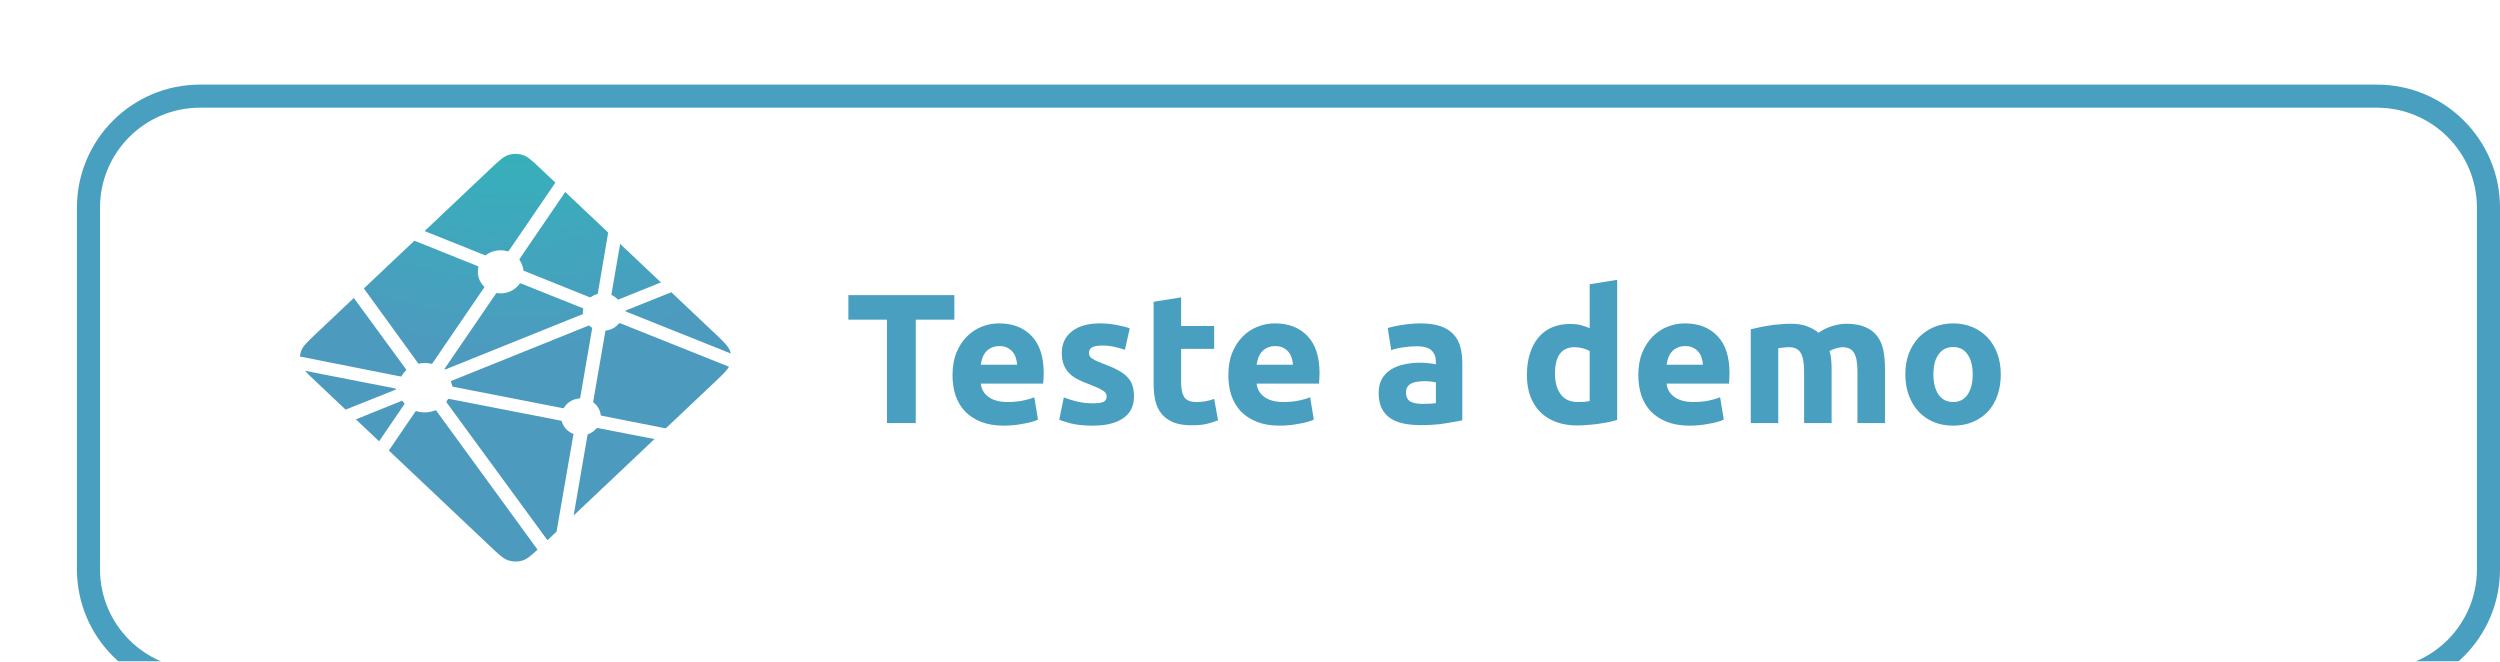 <svg width="325" height="86" viewBox="0 0 325 86" fill="none" xmlns="http://www.w3.org/2000/svg">
<g clip-path="url(#clip0_805_8)">
<g filter="url(#filter0_d_805_8)">
<path d="M10 23C10 14.163 17.163 7 26 7H309C317.837 7 325 14.163 325 23V70C325 78.837 317.837 86 309 86H26C17.163 86 10 78.837 10 70V23Z" fill="white"/>
<path d="M26 8.5H309C317.008 8.5 323.5 14.992 323.5 23V70C323.5 78.008 317.008 84.5 309 84.5H26C17.992 84.5 11.5 78.008 11.5 70V23C11.5 14.992 17.992 8.5 26 8.5Z" stroke="#489FBF" stroke-width="3"/>
</g>
<path d="M79.585 38.392L79.565 38.384C79.553 38.38 79.541 38.376 79.531 38.366C79.497 38.332 79.482 38.284 79.49 38.238L80.62 31.705L85.92 36.717L80.408 38.934C80.393 38.94 80.377 38.943 80.36 38.943H80.338C80.331 38.938 80.324 38.933 80.309 38.919C80.104 38.703 79.858 38.525 79.585 38.392ZM87.273 37.994L92.94 43.352C94.117 44.466 94.706 45.022 94.921 45.666C94.953 45.761 94.98 45.857 95 45.955L81.457 40.532C81.449 40.529 81.442 40.526 81.435 40.524C81.38 40.503 81.318 40.48 81.318 40.427C81.318 40.375 81.382 40.35 81.436 40.329L81.454 40.322L87.273 37.994ZM94.769 47.674C94.477 48.194 93.906 48.733 92.941 49.647L86.552 55.686L78.288 54.059L78.244 54.051C78.171 54.04 78.094 54.027 78.094 53.965C78.03 53.314 77.683 52.716 77.136 52.316C77.102 52.284 77.111 52.234 77.121 52.189C77.121 52.182 77.121 52.175 77.124 52.169L78.679 43.149L78.684 43.118C78.693 43.049 78.706 42.969 78.772 42.969C79.445 42.89 80.056 42.559 80.468 42.05C80.481 42.036 80.49 42.021 80.508 42.013C80.554 41.992 80.61 42.013 80.658 42.032L94.767 47.674L94.769 47.674ZM85.083 57.075L74.576 67.008L76.374 56.558L76.377 56.544C76.379 56.531 76.382 56.517 76.386 56.504C76.4 56.471 76.438 56.457 76.475 56.443L76.493 56.437C76.886 56.278 77.234 56.033 77.509 55.722C77.544 55.683 77.586 55.646 77.64 55.639C77.654 55.637 77.669 55.637 77.683 55.639L85.081 57.077L85.083 57.075ZM72.352 69.11L71.168 70.23L58.075 52.341C58.07 52.334 58.065 52.328 58.06 52.321C58.04 52.295 58.018 52.269 58.022 52.238C58.022 52.216 58.038 52.197 58.054 52.18L58.069 52.162C58.108 52.107 58.142 52.052 58.178 51.992L58.208 51.944L58.212 51.94C58.233 51.906 58.252 51.875 58.287 51.857C58.317 51.843 58.36 51.849 58.394 51.855L72.899 54.683C72.94 54.689 72.978 54.705 73.01 54.729C73.029 54.747 73.034 54.766 73.038 54.788C73.243 55.522 73.799 56.123 74.541 56.413C74.582 56.432 74.564 56.475 74.546 56.52C74.536 56.54 74.529 56.561 74.524 56.583C74.341 57.633 72.773 66.671 72.352 69.11ZM69.878 71.448C69.005 72.265 68.491 72.697 67.909 72.871C67.335 73.043 66.719 73.043 66.145 72.871C65.464 72.667 64.875 72.111 63.698 70.997L50.549 58.566L53.984 53.531C54 53.506 54.016 53.484 54.042 53.466C54.079 53.441 54.131 53.452 54.175 53.466C54.964 53.691 55.81 53.65 56.57 53.351C56.61 53.337 56.649 53.328 56.68 53.354C56.695 53.367 56.709 53.382 56.721 53.398L69.878 71.449L69.878 71.448ZM49.282 57.368L46.265 54.516L52.222 52.114C52.237 52.108 52.253 52.105 52.27 52.104C52.32 52.104 52.349 52.151 52.375 52.194C52.435 52.281 52.499 52.366 52.565 52.449L52.584 52.471C52.602 52.494 52.59 52.518 52.573 52.54L49.283 57.368L49.282 57.368ZM44.93 53.254L41.114 49.647C40.465 49.033 39.994 48.588 39.667 48.205L51.27 50.48C51.285 50.483 51.299 50.485 51.314 50.487C51.386 50.498 51.464 50.511 51.464 50.574C51.464 50.643 51.378 50.675 51.305 50.701L51.271 50.715L44.93 53.254ZM39 46.35C39.013 46.118 39.057 45.888 39.132 45.666C39.348 45.022 39.936 44.466 41.114 43.352L45.998 38.735C48.246 41.82 50.501 44.901 52.761 47.978C52.801 48.028 52.845 48.083 52.799 48.125C52.586 48.347 52.372 48.591 52.222 48.855C52.205 48.889 52.18 48.918 52.149 48.94C52.13 48.952 52.109 48.947 52.087 48.943H52.084L39 46.349V46.35ZM47.305 37.499L53.868 31.292C54.487 31.547 56.734 32.444 58.741 33.246C60.262 33.854 61.648 34.407 62.084 34.587C62.127 34.604 62.167 34.62 62.186 34.662C62.198 34.687 62.192 34.718 62.186 34.745C61.975 35.655 62.262 36.605 62.951 37.271C62.995 37.313 62.951 37.372 62.913 37.423L62.892 37.453L56.225 47.215C56.208 47.243 56.191 47.267 56.162 47.285C56.127 47.305 56.077 47.296 56.036 47.286C55.777 47.222 55.511 47.187 55.243 47.184C55.003 47.184 54.742 47.225 54.479 47.271H54.478C54.449 47.275 54.422 47.28 54.399 47.264C54.373 47.244 54.351 47.22 54.333 47.193L47.303 37.499L47.305 37.499ZM55.197 30.038L63.698 22.002C64.875 20.889 65.464 20.332 66.145 20.129C66.719 19.957 67.335 19.957 67.909 20.129C68.59 20.332 69.179 20.889 70.356 22.002L72.198 23.743L66.153 32.595C66.138 32.621 66.117 32.644 66.093 32.661C66.056 32.685 66.005 32.675 65.961 32.661C64.993 32.384 63.943 32.575 63.154 33.173C63.114 33.212 63.056 33.19 63.006 33.169C62.217 32.844 56.076 30.39 55.197 30.038ZM73.482 24.957L79.064 30.234L77.719 38.11V38.131C77.718 38.149 77.714 38.167 77.708 38.184C77.693 38.211 77.664 38.217 77.635 38.225C77.347 38.307 77.076 38.435 76.833 38.602C76.823 38.61 76.813 38.617 76.804 38.626C76.788 38.643 76.772 38.658 76.746 38.66C76.724 38.661 76.703 38.658 76.683 38.651L68.176 35.234L68.16 35.227C68.106 35.206 68.041 35.181 68.041 35.129C67.992 34.681 67.837 34.249 67.588 33.864C67.547 33.8 67.502 33.734 67.537 33.669L73.482 24.957ZM67.733 36.852L75.708 40.046C75.751 40.065 75.8 40.083 75.819 40.126C75.826 40.151 75.826 40.179 75.819 40.205C75.795 40.315 75.775 40.441 75.775 40.568V40.779C75.775 40.832 75.718 40.854 75.665 40.875L75.649 40.88C74.386 41.39 57.914 48.031 57.889 48.031C57.864 48.031 57.838 48.031 57.813 48.007C57.769 47.966 57.813 47.908 57.852 47.855C57.859 47.846 57.866 47.837 57.873 47.828L64.426 38.235L64.438 38.218C64.476 38.16 64.519 38.095 64.59 38.095L64.655 38.105C64.805 38.124 64.936 38.142 65.069 38.142C66.063 38.142 66.985 37.685 67.54 36.902C67.553 36.881 67.57 36.863 67.59 36.847C67.629 36.819 67.688 36.834 67.733 36.852ZM58.601 49.549L76.556 42.31C76.556 42.31 76.582 42.31 76.607 42.333C76.705 42.426 76.788 42.488 76.868 42.546L76.908 42.57C76.945 42.589 76.981 42.611 76.984 42.647C76.984 42.661 76.984 42.669 76.981 42.681L75.443 51.614L75.437 51.65C75.427 51.719 75.417 51.797 75.348 51.797C74.515 51.851 73.764 52.289 73.34 52.968L73.333 52.979C73.313 53.011 73.294 53.042 73.26 53.058C73.229 53.072 73.19 53.066 73.158 53.06L58.839 50.267C58.825 50.265 58.617 49.55 58.601 49.549Z" fill="url(#paint0_radial_805_8)"/>
<path d="M124.065 38.368V41.56H119.049V55H115.305V41.56H110.289V38.368H124.065ZM123.826 48.784C123.826 47.664 123.994 46.688 124.33 45.856C124.682 45.008 125.138 44.304 125.698 43.744C126.258 43.184 126.898 42.76 127.618 42.472C128.354 42.184 129.106 42.04 129.874 42.04C131.666 42.04 133.082 42.592 134.122 43.696C135.162 44.784 135.682 46.392 135.682 48.52C135.682 48.728 135.674 48.96 135.658 49.216C135.642 49.456 135.626 49.672 135.61 49.864H127.498C127.578 50.6 127.922 51.184 128.53 51.616C129.138 52.048 129.954 52.264 130.978 52.264C131.634 52.264 132.274 52.208 132.898 52.096C133.538 51.968 134.058 51.816 134.458 51.64L134.938 54.544C134.746 54.64 134.49 54.736 134.17 54.832C133.85 54.928 133.49 55.008 133.09 55.072C132.706 55.152 132.29 55.216 131.842 55.264C131.394 55.312 130.946 55.336 130.498 55.336C129.362 55.336 128.37 55.168 127.522 54.832C126.69 54.496 125.994 54.04 125.434 53.464C124.89 52.872 124.482 52.176 124.21 51.376C123.954 50.576 123.826 49.712 123.826 48.784ZM132.226 47.416C132.21 47.112 132.154 46.816 132.058 46.528C131.978 46.24 131.842 45.984 131.65 45.76C131.474 45.536 131.242 45.352 130.954 45.208C130.682 45.064 130.338 44.992 129.922 44.992C129.522 44.992 129.178 45.064 128.89 45.208C128.602 45.336 128.362 45.512 128.17 45.736C127.978 45.96 127.826 46.224 127.714 46.528C127.618 46.816 127.546 47.112 127.498 47.416H132.226ZM142.066 52.432C142.722 52.432 143.186 52.368 143.458 52.24C143.73 52.112 143.866 51.864 143.866 51.496C143.866 51.208 143.69 50.96 143.338 50.752C142.986 50.528 142.45 50.28 141.73 50.008C141.17 49.8 140.658 49.584 140.194 49.36C139.746 49.136 139.362 48.872 139.042 48.568C138.722 48.248 138.474 47.872 138.298 47.44C138.122 47.008 138.034 46.488 138.034 45.88C138.034 44.696 138.474 43.76 139.354 43.072C140.234 42.384 141.442 42.04 142.978 42.04C143.746 42.04 144.482 42.112 145.186 42.256C145.89 42.384 146.45 42.528 146.866 42.688L146.242 45.472C145.826 45.328 145.37 45.2 144.874 45.088C144.394 44.976 143.85 44.92 143.242 44.92C142.122 44.92 141.562 45.232 141.562 45.856C141.562 46 141.586 46.128 141.634 46.24C141.682 46.352 141.778 46.464 141.922 46.576C142.066 46.672 142.258 46.784 142.498 46.912C142.754 47.024 143.074 47.152 143.458 47.296C144.242 47.584 144.89 47.872 145.402 48.16C145.914 48.432 146.314 48.736 146.602 49.072C146.906 49.392 147.114 49.752 147.226 50.152C147.354 50.552 147.418 51.016 147.418 51.544C147.418 52.792 146.946 53.736 146.002 54.376C145.074 55.016 143.754 55.336 142.042 55.336C140.922 55.336 139.986 55.24 139.234 55.048C138.498 54.856 137.986 54.696 137.698 54.568L138.298 51.664C138.906 51.904 139.53 52.096 140.17 52.24C140.81 52.368 141.442 52.432 142.066 52.432ZM149.97 39.232L153.546 38.656V42.376H157.842V45.352H153.546V49.792C153.546 50.544 153.674 51.144 153.93 51.592C154.202 52.04 154.738 52.264 155.538 52.264C155.922 52.264 156.314 52.232 156.714 52.168C157.13 52.088 157.506 51.984 157.842 51.856L158.346 54.64C157.914 54.816 157.434 54.968 156.906 55.096C156.378 55.224 155.73 55.288 154.962 55.288C153.986 55.288 153.178 55.16 152.538 54.904C151.898 54.632 151.386 54.264 151.002 53.8C150.618 53.32 150.346 52.744 150.186 52.072C150.042 51.4 149.97 50.656 149.97 49.84V39.232ZM159.685 48.784C159.685 47.664 159.853 46.688 160.189 45.856C160.541 45.008 160.997 44.304 161.557 43.744C162.117 43.184 162.757 42.76 163.477 42.472C164.213 42.184 164.965 42.04 165.733 42.04C167.525 42.04 168.941 42.592 169.981 43.696C171.021 44.784 171.541 46.392 171.541 48.52C171.541 48.728 171.533 48.96 171.517 49.216C171.501 49.456 171.485 49.672 171.469 49.864H163.357C163.437 50.6 163.781 51.184 164.389 51.616C164.997 52.048 165.813 52.264 166.837 52.264C167.493 52.264 168.133 52.208 168.757 52.096C169.397 51.968 169.917 51.816 170.317 51.64L170.797 54.544C170.605 54.64 170.349 54.736 170.029 54.832C169.709 54.928 169.349 55.008 168.949 55.072C168.565 55.152 168.149 55.216 167.701 55.264C167.253 55.312 166.805 55.336 166.357 55.336C165.221 55.336 164.229 55.168 163.381 54.832C162.549 54.496 161.853 54.04 161.293 53.464C160.749 52.872 160.341 52.176 160.069 51.376C159.813 50.576 159.685 49.712 159.685 48.784ZM168.085 47.416C168.069 47.112 168.013 46.816 167.917 46.528C167.837 46.24 167.701 45.984 167.509 45.76C167.333 45.536 167.101 45.352 166.813 45.208C166.541 45.064 166.197 44.992 165.781 44.992C165.381 44.992 165.037 45.064 164.749 45.208C164.461 45.336 164.221 45.512 164.029 45.736C163.837 45.96 163.685 46.224 163.573 46.528C163.477 46.816 163.405 47.112 163.357 47.416H168.085ZM184.891 52.504C185.243 52.504 185.579 52.496 185.899 52.48C186.219 52.464 186.475 52.44 186.667 52.408V49.696C186.523 49.664 186.307 49.632 186.019 49.6C185.731 49.568 185.467 49.552 185.227 49.552C184.891 49.552 184.571 49.576 184.267 49.624C183.979 49.656 183.723 49.728 183.499 49.84C183.275 49.952 183.099 50.104 182.971 50.296C182.843 50.488 182.779 50.728 182.779 51.016C182.779 51.576 182.963 51.968 183.331 52.192C183.715 52.4 184.235 52.504 184.891 52.504ZM184.603 42.04C185.659 42.04 186.539 42.16 187.243 42.4C187.947 42.64 188.507 42.984 188.923 43.432C189.355 43.88 189.659 44.424 189.835 45.064C190.011 45.704 190.099 46.416 190.099 47.2V54.64C189.587 54.752 188.875 54.88 187.963 55.024C187.051 55.184 185.947 55.264 184.651 55.264C183.835 55.264 183.091 55.192 182.419 55.048C181.763 54.904 181.195 54.672 180.715 54.352C180.235 54.016 179.867 53.584 179.611 53.056C179.355 52.528 179.227 51.88 179.227 51.112C179.227 50.376 179.371 49.752 179.659 49.24C179.963 48.728 180.363 48.32 180.859 48.016C181.355 47.712 181.923 47.496 182.563 47.368C183.203 47.224 183.867 47.152 184.555 47.152C185.019 47.152 185.427 47.176 185.779 47.224C186.147 47.256 186.443 47.304 186.667 47.368V47.032C186.667 46.424 186.483 45.936 186.115 45.568C185.747 45.2 185.107 45.016 184.195 45.016C183.587 45.016 182.987 45.064 182.395 45.16C181.803 45.24 181.291 45.36 180.859 45.52L180.403 42.64C180.611 42.576 180.867 42.512 181.171 42.448C181.491 42.368 181.835 42.304 182.203 42.256C182.571 42.192 182.955 42.144 183.355 42.112C183.771 42.064 184.187 42.04 184.603 42.04ZM202.146 48.592C202.146 49.696 202.394 50.584 202.89 51.256C203.386 51.928 204.122 52.264 205.098 52.264C205.418 52.264 205.714 52.256 205.986 52.24C206.258 52.208 206.482 52.176 206.658 52.144V45.64C206.434 45.496 206.138 45.376 205.77 45.28C205.418 45.184 205.058 45.136 204.69 45.136C202.994 45.136 202.146 46.288 202.146 48.592ZM210.234 54.592C209.914 54.688 209.546 54.784 209.13 54.88C208.714 54.96 208.274 55.032 207.81 55.096C207.362 55.16 206.898 55.208 206.418 55.24C205.954 55.288 205.506 55.312 205.074 55.312C204.034 55.312 203.106 55.16 202.29 54.856C201.474 54.552 200.786 54.12 200.226 53.56C199.666 52.984 199.234 52.296 198.93 51.496C198.642 50.68 198.498 49.768 198.498 48.76C198.498 47.736 198.626 46.816 198.882 46C199.138 45.168 199.506 44.464 199.986 43.888C200.466 43.312 201.05 42.872 201.738 42.568C202.442 42.264 203.242 42.112 204.138 42.112C204.634 42.112 205.074 42.16 205.458 42.256C205.858 42.352 206.258 42.488 206.658 42.664V36.952L210.234 36.376V54.592ZM212.982 48.784C212.982 47.664 213.15 46.688 213.486 45.856C213.838 45.008 214.294 44.304 214.854 43.744C215.414 43.184 216.054 42.76 216.774 42.472C217.51 42.184 218.262 42.04 219.03 42.04C220.822 42.04 222.238 42.592 223.278 43.696C224.318 44.784 224.838 46.392 224.838 48.52C224.838 48.728 224.83 48.96 224.814 49.216C224.798 49.456 224.782 49.672 224.766 49.864H216.654C216.734 50.6 217.078 51.184 217.686 51.616C218.294 52.048 219.11 52.264 220.134 52.264C220.79 52.264 221.43 52.208 222.054 52.096C222.694 51.968 223.214 51.816 223.614 51.64L224.094 54.544C223.902 54.64 223.646 54.736 223.326 54.832C223.006 54.928 222.646 55.008 222.246 55.072C221.862 55.152 221.446 55.216 220.998 55.264C220.55 55.312 220.102 55.336 219.654 55.336C218.518 55.336 217.526 55.168 216.678 54.832C215.846 54.496 215.15 54.04 214.59 53.464C214.046 52.872 213.638 52.176 213.366 51.376C213.11 50.576 212.982 49.712 212.982 48.784ZM221.382 47.416C221.366 47.112 221.31 46.816 221.214 46.528C221.134 46.24 220.998 45.984 220.806 45.76C220.63 45.536 220.398 45.352 220.11 45.208C219.838 45.064 219.494 44.992 219.078 44.992C218.678 44.992 218.334 45.064 218.046 45.208C217.758 45.336 217.518 45.512 217.326 45.736C217.134 45.96 216.982 46.224 216.87 46.528C216.774 46.816 216.702 47.112 216.654 47.416H221.382ZM234.534 48.304C234.534 47.152 234.382 46.336 234.078 45.856C233.79 45.376 233.286 45.136 232.566 45.136C232.342 45.136 232.11 45.152 231.87 45.184C231.63 45.2 231.398 45.224 231.174 45.256V55H227.598V42.808C227.902 42.728 228.254 42.648 228.654 42.568C229.07 42.472 229.502 42.392 229.95 42.328C230.414 42.248 230.886 42.192 231.366 42.16C231.846 42.112 232.318 42.088 232.782 42.088C233.694 42.088 234.43 42.208 234.99 42.448C235.566 42.672 236.038 42.944 236.406 43.264C236.918 42.896 237.502 42.608 238.158 42.4C238.83 42.192 239.446 42.088 240.006 42.088C241.014 42.088 241.838 42.232 242.478 42.52C243.134 42.792 243.654 43.184 244.038 43.696C244.422 44.208 244.686 44.816 244.83 45.52C244.974 46.224 245.046 47.008 245.046 47.872V55H241.47V48.304C241.47 47.152 241.318 46.336 241.014 45.856C240.726 45.376 240.222 45.136 239.502 45.136C239.31 45.136 239.038 45.184 238.686 45.28C238.35 45.376 238.07 45.496 237.846 45.64C237.958 46.008 238.03 46.4 238.062 46.816C238.094 47.216 238.11 47.648 238.11 48.112V55H234.534V48.304ZM260.101 48.664C260.101 49.656 259.957 50.568 259.669 51.4C259.381 52.216 258.965 52.92 258.421 53.512C257.877 54.088 257.221 54.536 256.453 54.856C255.701 55.176 254.853 55.336 253.909 55.336C252.981 55.336 252.133 55.176 251.365 54.856C250.613 54.536 249.965 54.088 249.421 53.512C248.877 52.92 248.453 52.216 248.149 51.4C247.845 50.568 247.693 49.656 247.693 48.664C247.693 47.672 247.845 46.768 248.149 45.952C248.469 45.136 248.901 44.44 249.445 43.864C250.005 43.288 250.661 42.84 251.413 42.52C252.181 42.2 253.013 42.04 253.909 42.04C254.821 42.04 255.653 42.2 256.405 42.52C257.173 42.84 257.829 43.288 258.373 43.864C258.917 44.44 259.341 45.136 259.645 45.952C259.949 46.768 260.101 47.672 260.101 48.664ZM256.453 48.664C256.453 47.56 256.229 46.696 255.781 46.072C255.349 45.432 254.725 45.112 253.909 45.112C253.093 45.112 252.461 45.432 252.013 46.072C251.565 46.696 251.341 47.56 251.341 48.664C251.341 49.768 251.565 50.648 252.013 51.304C252.461 51.944 253.093 52.264 253.909 52.264C254.725 52.264 255.349 51.944 255.781 51.304C256.229 50.648 256.453 49.768 256.453 48.664Z" fill="#489FBF"/>
</g>
<defs>
<filter id="filter0_d_805_8" x="6" y="7" width="323" height="87" filterUnits="userSpaceOnUse" color-interpolation-filters="sRGB">
<feFlood flood-opacity="0" result="BackgroundImageFix"/>
<feColorMatrix in="SourceAlpha" type="matrix" values="0 0 0 0 0 0 0 0 0 0 0 0 0 0 0 0 0 0 127 0" result="hardAlpha"/>
<feOffset dy="4"/>
<feGaussianBlur stdDeviation="2"/>
<feComposite in2="hardAlpha" operator="out"/>
<feColorMatrix type="matrix" values="0 0 0 0 0 0 0 0 0 0 0 0 0 0 0 0 0 0 0.25 0"/>
<feBlend mode="normal" in2="BackgroundImageFix" result="effect1_dropShadow_805_8"/>
<feBlend mode="normal" in="SourceGraphic" in2="effect1_dropShadow_805_8" result="shape"/>
</filter>
<radialGradient id="paint0_radial_805_8" cx="0" cy="0" r="1" gradientUnits="userSpaceOnUse" gradientTransform="translate(67 -6.5) scale(56.142 53.135)">
<stop stop-color="#20C6B7"/>
<stop offset="1" stop-color="#4D9ABF"/>
</radialGradient>
<clipPath id="clip0_805_8">
<rect width="325" height="86" fill="white"/>
</clipPath>
</defs>
</svg>
